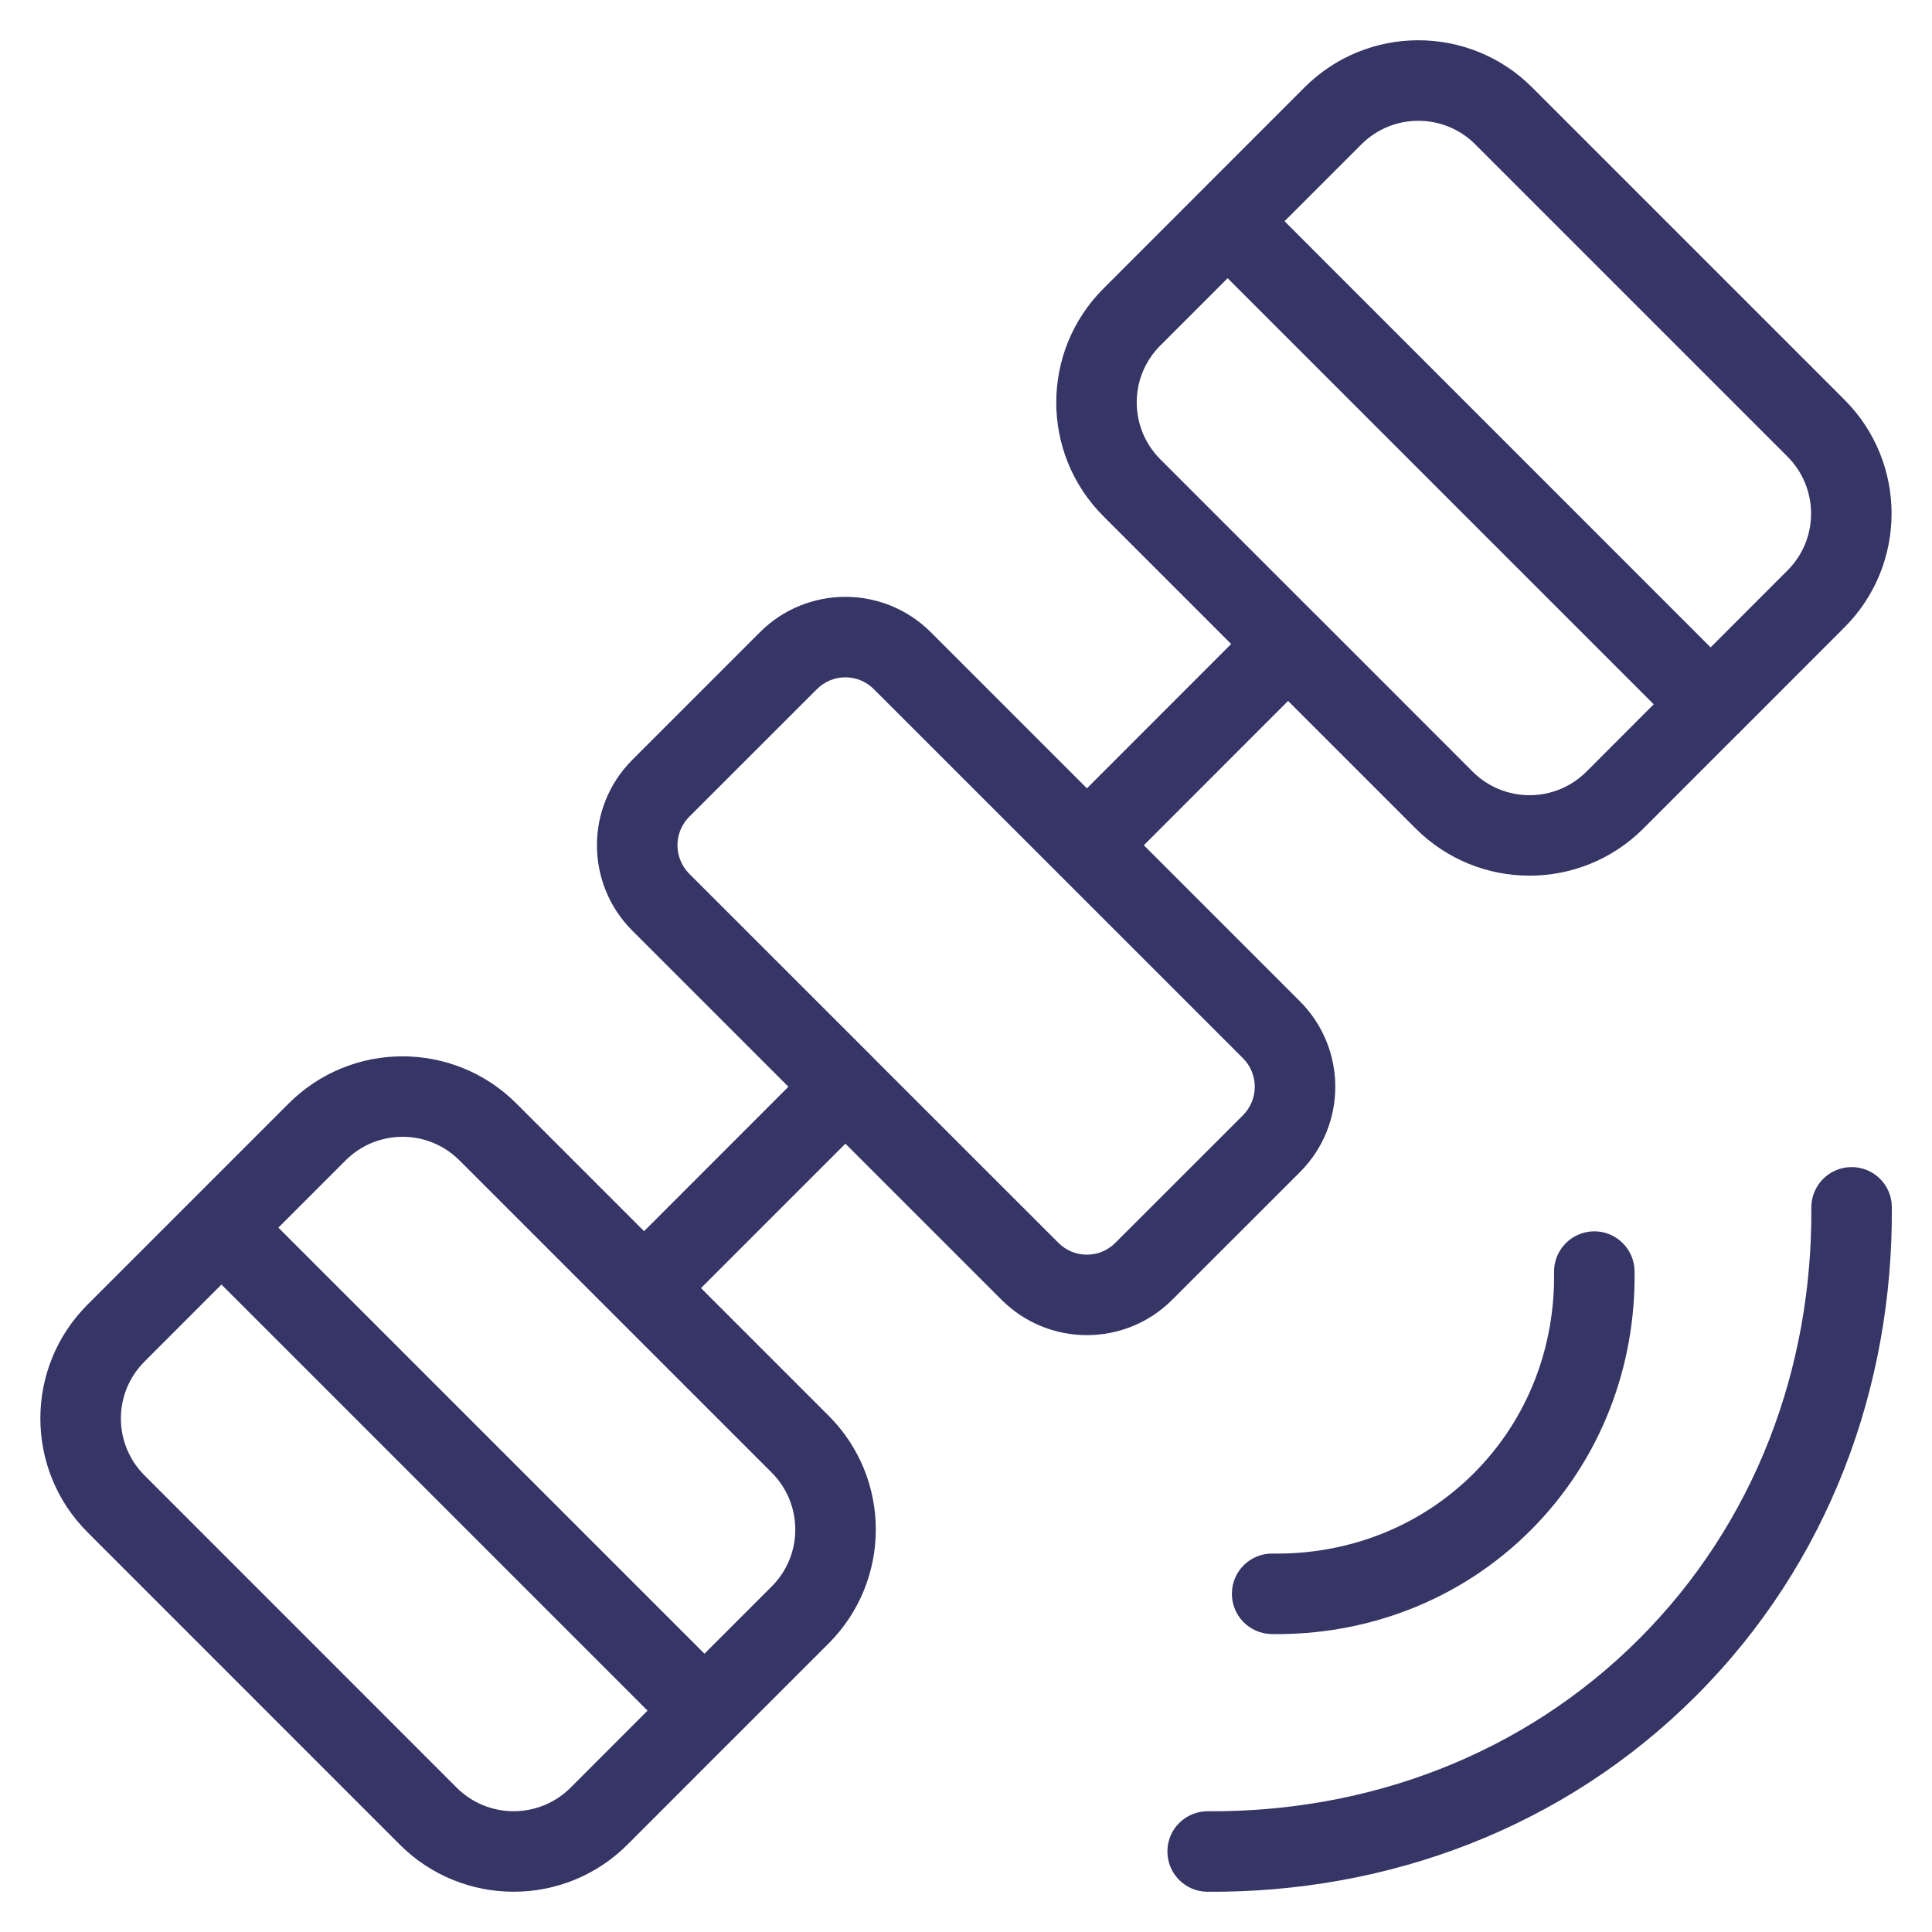 <svg width="24" height="24" viewBox="0 0 24 24" fill="none" xmlns="http://www.w3.org/2000/svg">
<g clip-path="url(#clip0_9001_281119)">
<path fill-rule="evenodd" clip-rule="evenodd" d="M13.707 6.413L15.294 8L13.502 9.793L11.562 7.853C10.976 7.268 10.027 7.268 9.441 7.853L7.855 9.439C7.269 10.025 7.269 10.975 7.855 11.561L9.794 13.5L8.001 15.294L6.415 13.708C5.633 12.927 4.367 12.927 3.586 13.708L1.087 16.207C0.306 16.988 0.306 18.254 1.088 19.035L4.966 22.914C5.747 23.695 7.014 23.695 7.795 22.914L9.095 21.613L9.105 21.604L9.115 21.594L10.294 20.415C11.075 19.633 11.075 18.367 10.293 17.586L8.708 16.001L10.502 14.207L12.441 16.146C13.027 16.732 13.976 16.732 14.562 16.146L16.148 14.561C16.734 13.975 16.734 13.025 16.148 12.439L14.209 10.5L16.001 8.707L17.586 10.292C18.367 11.073 19.634 11.073 20.415 10.292L21.575 9.131C21.586 9.122 21.596 9.113 21.605 9.104C21.615 9.094 21.624 9.084 21.633 9.074L22.913 7.793C23.693 7.012 23.693 5.746 22.912 4.965L19.033 1.086C18.252 0.305 16.986 0.305 16.205 1.086L13.707 3.585C12.926 4.366 12.926 5.632 13.707 6.413ZM18.326 1.793L22.205 5.672C22.595 6.063 22.596 6.696 22.205 7.086L21.25 8.042L15.957 2.748L16.912 1.793C17.302 1.403 17.936 1.403 18.326 1.793ZM15.25 3.456L14.414 4.292C14.023 4.682 14.023 5.315 14.414 5.706L16.341 7.633C16.346 7.637 16.35 7.642 16.355 7.646C16.36 7.651 16.364 7.656 16.369 7.66L18.293 9.585C18.684 9.976 19.317 9.976 19.708 9.585L20.543 8.749L15.25 3.456ZM10.86 13.152L13.148 15.439C13.343 15.635 13.66 15.635 13.855 15.439L15.441 13.854C15.636 13.658 15.636 13.342 15.441 13.146L10.855 8.561C10.66 8.365 10.343 8.365 10.148 8.561L8.562 10.146C8.367 10.342 8.367 10.658 8.562 10.854L10.85 13.141C10.851 13.143 10.853 13.145 10.855 13.146C10.857 13.148 10.858 13.15 10.86 13.152ZM9.587 19.707L8.751 20.543L3.458 15.25L4.293 14.415C4.684 14.024 5.317 14.024 5.708 14.415L9.586 18.293C9.977 18.684 9.977 19.317 9.587 19.707ZM2.751 15.957L8.044 21.25L7.088 22.207C6.697 22.597 6.064 22.597 5.673 22.207L1.795 18.328C1.404 17.937 1.404 17.304 1.795 16.914L2.751 15.957Z" fill="#353566"/>
<path d="M20.361 20.36C18.919 21.802 16.995 22.513 15.005 22.5C14.729 22.498 14.503 22.72 14.502 22.996C14.5 23.273 14.722 23.498 14.998 23.5C17.232 23.515 19.421 22.715 21.068 21.067C22.717 19.419 23.517 17.229 23.501 14.994C23.5 14.718 23.274 14.496 22.998 14.498C22.722 14.5 22.5 14.725 22.501 15.001C22.515 16.992 21.804 18.917 20.361 20.36Z" fill="#353566"/>
<path d="M15.81 19.299C16.73 19.312 17.63 18.979 18.308 18.302C18.986 17.624 19.319 16.723 19.305 15.804C19.301 15.528 19.521 15.301 19.798 15.296C20.074 15.292 20.301 15.513 20.305 15.789C20.322 16.96 19.896 18.127 19.015 19.009C18.134 19.89 16.967 20.316 15.795 20.299C15.519 20.294 15.299 20.067 15.303 19.791C15.307 19.515 15.534 19.294 15.81 19.299Z" fill="#353566"/>
</g>
<defs>
<clipPath id="clip0_9001_281119">
<rect width="24" height="24" fill="white"/>
</clipPath>
</defs>
</svg>
